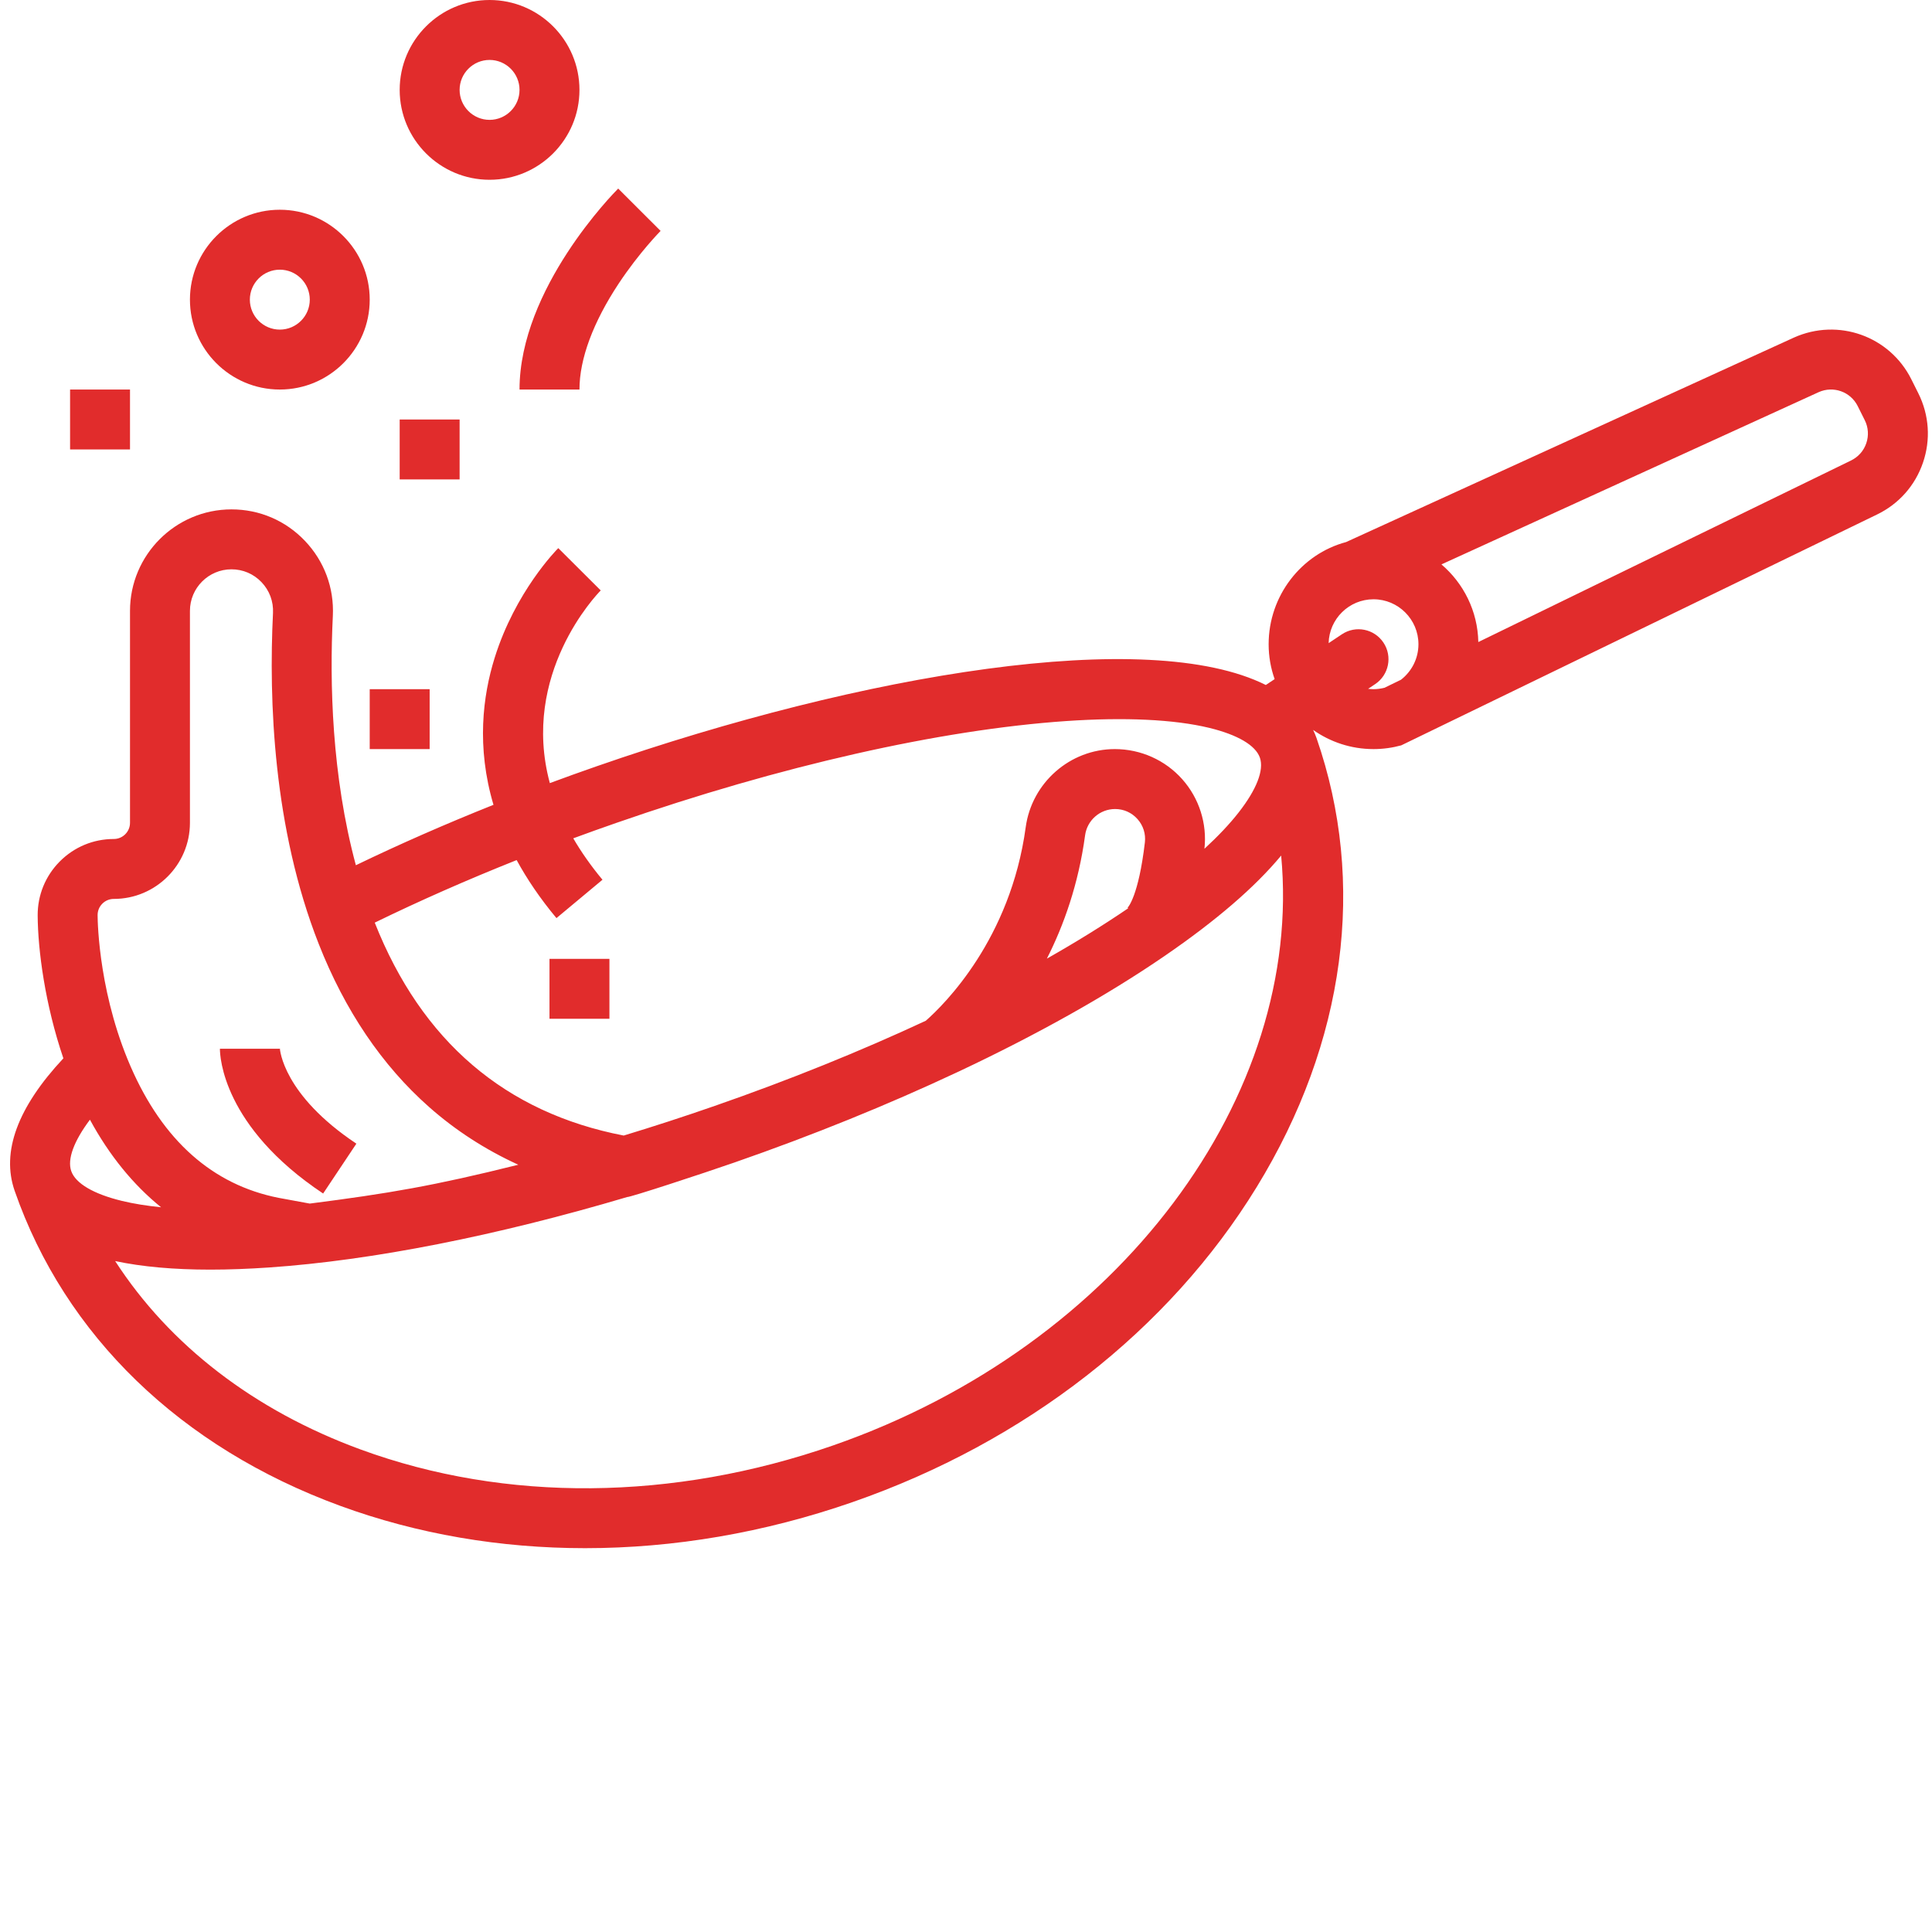 <svg xmlns="http://www.w3.org/2000/svg" xmlns:xlink="http://www.w3.org/1999/xlink" width="500" zoomAndPan="magnify" viewBox="0 0 375 375" height="500" preserveAspectRatio="xMidYMid meet" version="1.0"><defs><clipPath id="1953fac7b2"><path d="M 1 63 L 375 63 L 375 300.75 L 1 300.75 Z M 1 63 " clip-rule="nonzero"/></clipPath></defs><g clip-path="url(#1953fac7b2)"><path fill="#e12c2c" d="M 13.828 227.309 C 13.023 224.996 14.355 221.469 17.457 217.332 C 21.211 224.25 25.848 229.949 31.262 234.328 C 28.453 234.047 25.902 233.637 23.668 233.094 C 18.16 231.758 14.668 229.707 13.832 227.316 C 13.832 227.312 13.832 227.312 13.828 227.309 Z M 19.855 175.41 C 20.449 174.809 21.242 174.48 22.09 174.48 C 30.238 174.48 36.867 167.852 36.867 159.703 L 36.867 118.57 C 36.867 114.121 40.484 110.504 44.93 110.504 C 47.16 110.504 49.234 111.395 50.766 113.004 C 52.309 114.625 53.098 116.746 52.988 118.984 C 52.156 135.879 53.02 160.742 61.863 183.211 C 66.953 196.152 74.156 206.797 83.27 214.855 C 88.43 219.422 94.227 223.16 100.602 226.074 C 84.176 230.176 75.336 231.664 60.125 233.613 L 55.27 232.719 C 42.281 230.555 32.414 222.348 25.945 208.328 C 19.238 193.781 18.953 179.246 18.945 177.637 C 18.941 176.793 19.262 176.004 19.855 175.41 Z M 108.008 178.203 L 116.941 170.758 C 114.668 168.027 112.801 165.344 111.27 162.719 C 114.043 161.695 116.84 160.691 119.633 159.723 C 151.438 148.656 182.441 141.641 206.934 139.957 C 218.324 139.176 227.93 139.637 234.707 141.277 C 240.219 142.613 243.711 144.668 244.543 147.062 C 245.375 149.457 243.914 153.234 240.418 157.703 C 238.68 159.93 236.445 162.293 233.781 164.746 C 234.32 159.852 232.758 154.938 229.48 151.254 C 226.172 147.531 221.418 145.398 216.383 145.398 C 207.699 145.398 200.266 151.918 199.09 160.559 C 196.137 182.305 183.281 194.977 179.695 198.129 C 167.023 204.031 153.207 209.621 138.738 214.652 C 132.809 216.715 126.902 218.637 121.062 220.41 C 98.086 215.977 81.836 202.09 72.738 179.082 C 81.414 174.852 90.652 170.781 100.281 166.941 C 102.285 170.617 104.82 174.383 108.008 178.203 Z M 266.598 116.32 C 271.406 116.32 275.32 120.234 275.32 125.043 C 275.32 127.848 273.988 130.336 271.93 131.938 L 268.727 133.496 C 268.043 133.664 267.332 133.77 266.598 133.77 C 266.242 133.77 265.895 133.738 265.551 133.699 L 266.914 132.789 C 269.586 131.012 270.309 127.398 268.527 124.727 C 266.746 122.055 263.137 121.332 260.465 123.113 L 257.887 124.832 C 258 120.121 261.859 116.32 266.598 116.32 Z M 353.004 76.117 C 355.855 74.84 359.184 76.027 360.582 78.824 L 361.945 81.551 C 362.648 82.953 362.754 84.547 362.246 86.031 C 361.738 87.52 360.68 88.711 359.234 89.406 L 286.941 124.621 C 286.82 118.59 284.066 113.203 279.781 109.551 Z M 222.219 163.523 C 220.992 173.949 218.949 176.098 218.867 176.184 L 218.98 176.297 C 214.164 179.574 208.883 182.848 203.199 186.07 C 206.508 179.543 209.336 171.566 210.617 162.125 C 211.012 159.223 213.488 157.031 216.441 157.031 C 218.125 157.031 219.668 157.727 220.789 158.984 C 221.906 160.242 222.414 161.855 222.219 163.523 Z M 161.668 280.57 C 130.656 291.359 98.117 291.641 70.051 281.363 C 49.316 273.773 32.898 261.074 22.355 244.773 C 27.547 245.875 33.699 246.434 40.824 246.434 C 44.387 246.434 48.195 246.293 52.238 246.016 C 72.289 244.641 96.422 239.855 121.75 232.34 C 122.262 232.418 136.125 227.875 142.562 225.637 C 157.805 220.336 172.367 214.422 185.711 208.156 C 185.711 208.156 185.711 208.156 186.008 208.02 C 201.223 200.855 214.84 193.242 226.035 185.562 C 236.051 178.695 243.598 172.191 248.672 166.066 C 253.047 212.516 217.57 261.125 161.668 280.57 Z M 66.055 292.289 C 81.012 297.766 97.102 300.5 113.562 300.5 C 130.758 300.5 148.355 297.516 165.492 291.555 C 199.035 279.891 226.887 258.18 243.914 230.422 C 261.176 202.289 265.301 171.332 255.531 143.238 C 255.344 142.699 255.117 142.18 254.875 141.672 C 258.191 144.016 262.234 145.398 266.598 145.398 C 268.465 145.398 270.266 145.141 271.984 144.672 L 364.301 99.879 C 368.547 97.836 371.727 94.258 373.25 89.797 C 374.777 85.34 374.453 80.562 372.352 76.348 L 370.988 73.621 C 366.793 65.234 356.805 61.672 348.207 65.52 L 261.273 105.215 C 252.586 107.535 246.242 115.637 246.242 125.043 C 246.242 127.418 246.652 129.699 247.406 131.816 L 245.695 132.957 C 222.871 121.543 167.527 130.746 115.812 148.734 C 112.773 149.789 109.734 150.883 106.723 152 C 101.008 130.828 115.797 115.418 116.602 114.602 L 108.363 106.391 C 108.023 106.73 100.031 114.82 96.016 127.672 C 93.699 135.09 92.453 144.992 95.785 156.215 C 86.48 159.93 77.531 163.859 69.074 167.941 C 64.383 150.516 63.965 132.543 64.605 119.555 C 64.871 114.109 62.949 108.934 59.191 104.984 C 55.441 101.043 50.375 98.871 44.93 98.871 C 34.07 98.871 25.234 107.711 25.234 118.57 L 25.234 159.703 C 25.234 161.438 23.824 162.848 22.09 162.848 C 18.121 162.848 14.398 164.398 11.602 167.211 C 8.812 170.02 7.289 173.746 7.312 177.707 C 7.355 184.438 8.742 194.965 12.301 205.422 C 3.402 214.949 0.219 223.586 2.844 231.133 C 12.613 259.219 35.062 280.941 66.055 292.289 " fill-opacity="1" fill-rule="nonzero"/></g><path fill="#e12c2c" d="M 54.312 63.977 C 51.109 63.977 48.496 61.367 48.496 58.16 C 48.496 54.953 51.109 52.344 54.312 52.344 C 57.52 52.344 60.129 54.953 60.129 58.16 C 60.129 61.367 57.52 63.977 54.312 63.977 Z M 54.312 40.711 C 44.691 40.711 36.867 48.539 36.867 58.16 C 36.867 67.781 44.691 75.609 54.312 75.609 C 63.934 75.609 71.762 67.781 71.762 58.16 C 71.762 48.539 63.934 40.711 54.312 40.711 " fill-opacity="1" fill-rule="nonzero"/><path fill="#e12c2c" d="M 89.211 17.449 C 89.211 14.242 91.82 11.633 95.027 11.633 C 98.23 11.633 100.84 14.242 100.84 17.449 C 100.84 20.652 98.23 23.266 95.027 23.266 C 91.82 23.266 89.211 20.652 89.211 17.449 Z M 112.473 17.449 C 112.473 7.828 104.648 0 95.027 0 C 85.406 0 77.578 7.828 77.578 17.449 C 77.578 27.07 85.406 34.895 95.027 34.895 C 104.648 34.895 112.473 27.07 112.473 17.449 " fill-opacity="1" fill-rule="nonzero"/><path fill="#e12c2c" d="M 89.211 81.426 L 77.578 81.426 L 77.578 93.055 L 89.211 93.055 L 89.211 81.426 " fill-opacity="1" fill-rule="nonzero"/><path fill="#e12c2c" d="M 83.395 133.77 L 71.762 133.77 L 71.762 145.398 L 83.395 145.398 L 83.395 133.77 " fill-opacity="1" fill-rule="nonzero"/><path fill="#e12c2c" d="M 118.289 186.113 L 106.656 186.113 L 106.656 197.742 L 118.289 197.742 L 118.289 186.113 " fill-opacity="1" fill-rule="nonzero"/><path fill="#e12c2c" d="M 13.602 87.238 L 25.234 87.238 L 25.234 75.609 L 13.602 75.609 L 13.602 87.238 " fill-opacity="1" fill-rule="nonzero"/><path fill="#e12c2c" d="M 62.719 231.664 L 69.172 221.984 C 54.957 212.508 54.332 203.777 54.312 203.41 C 54.316 203.508 54.312 203.559 54.312 203.559 L 42.684 203.559 C 42.684 205.066 43.242 218.68 62.719 231.664 " fill-opacity="1" fill-rule="nonzero"/><path fill="#e12c2c" d="M 120.098 55.023 C 124.094 48.992 128.184 44.859 128.223 44.82 L 119.992 36.602 C 119.211 37.379 100.84 55.977 100.84 75.609 L 112.473 75.609 C 112.473 69.68 115.113 62.559 120.098 55.023 " fill-opacity="1" fill-rule="nonzero"/></svg>